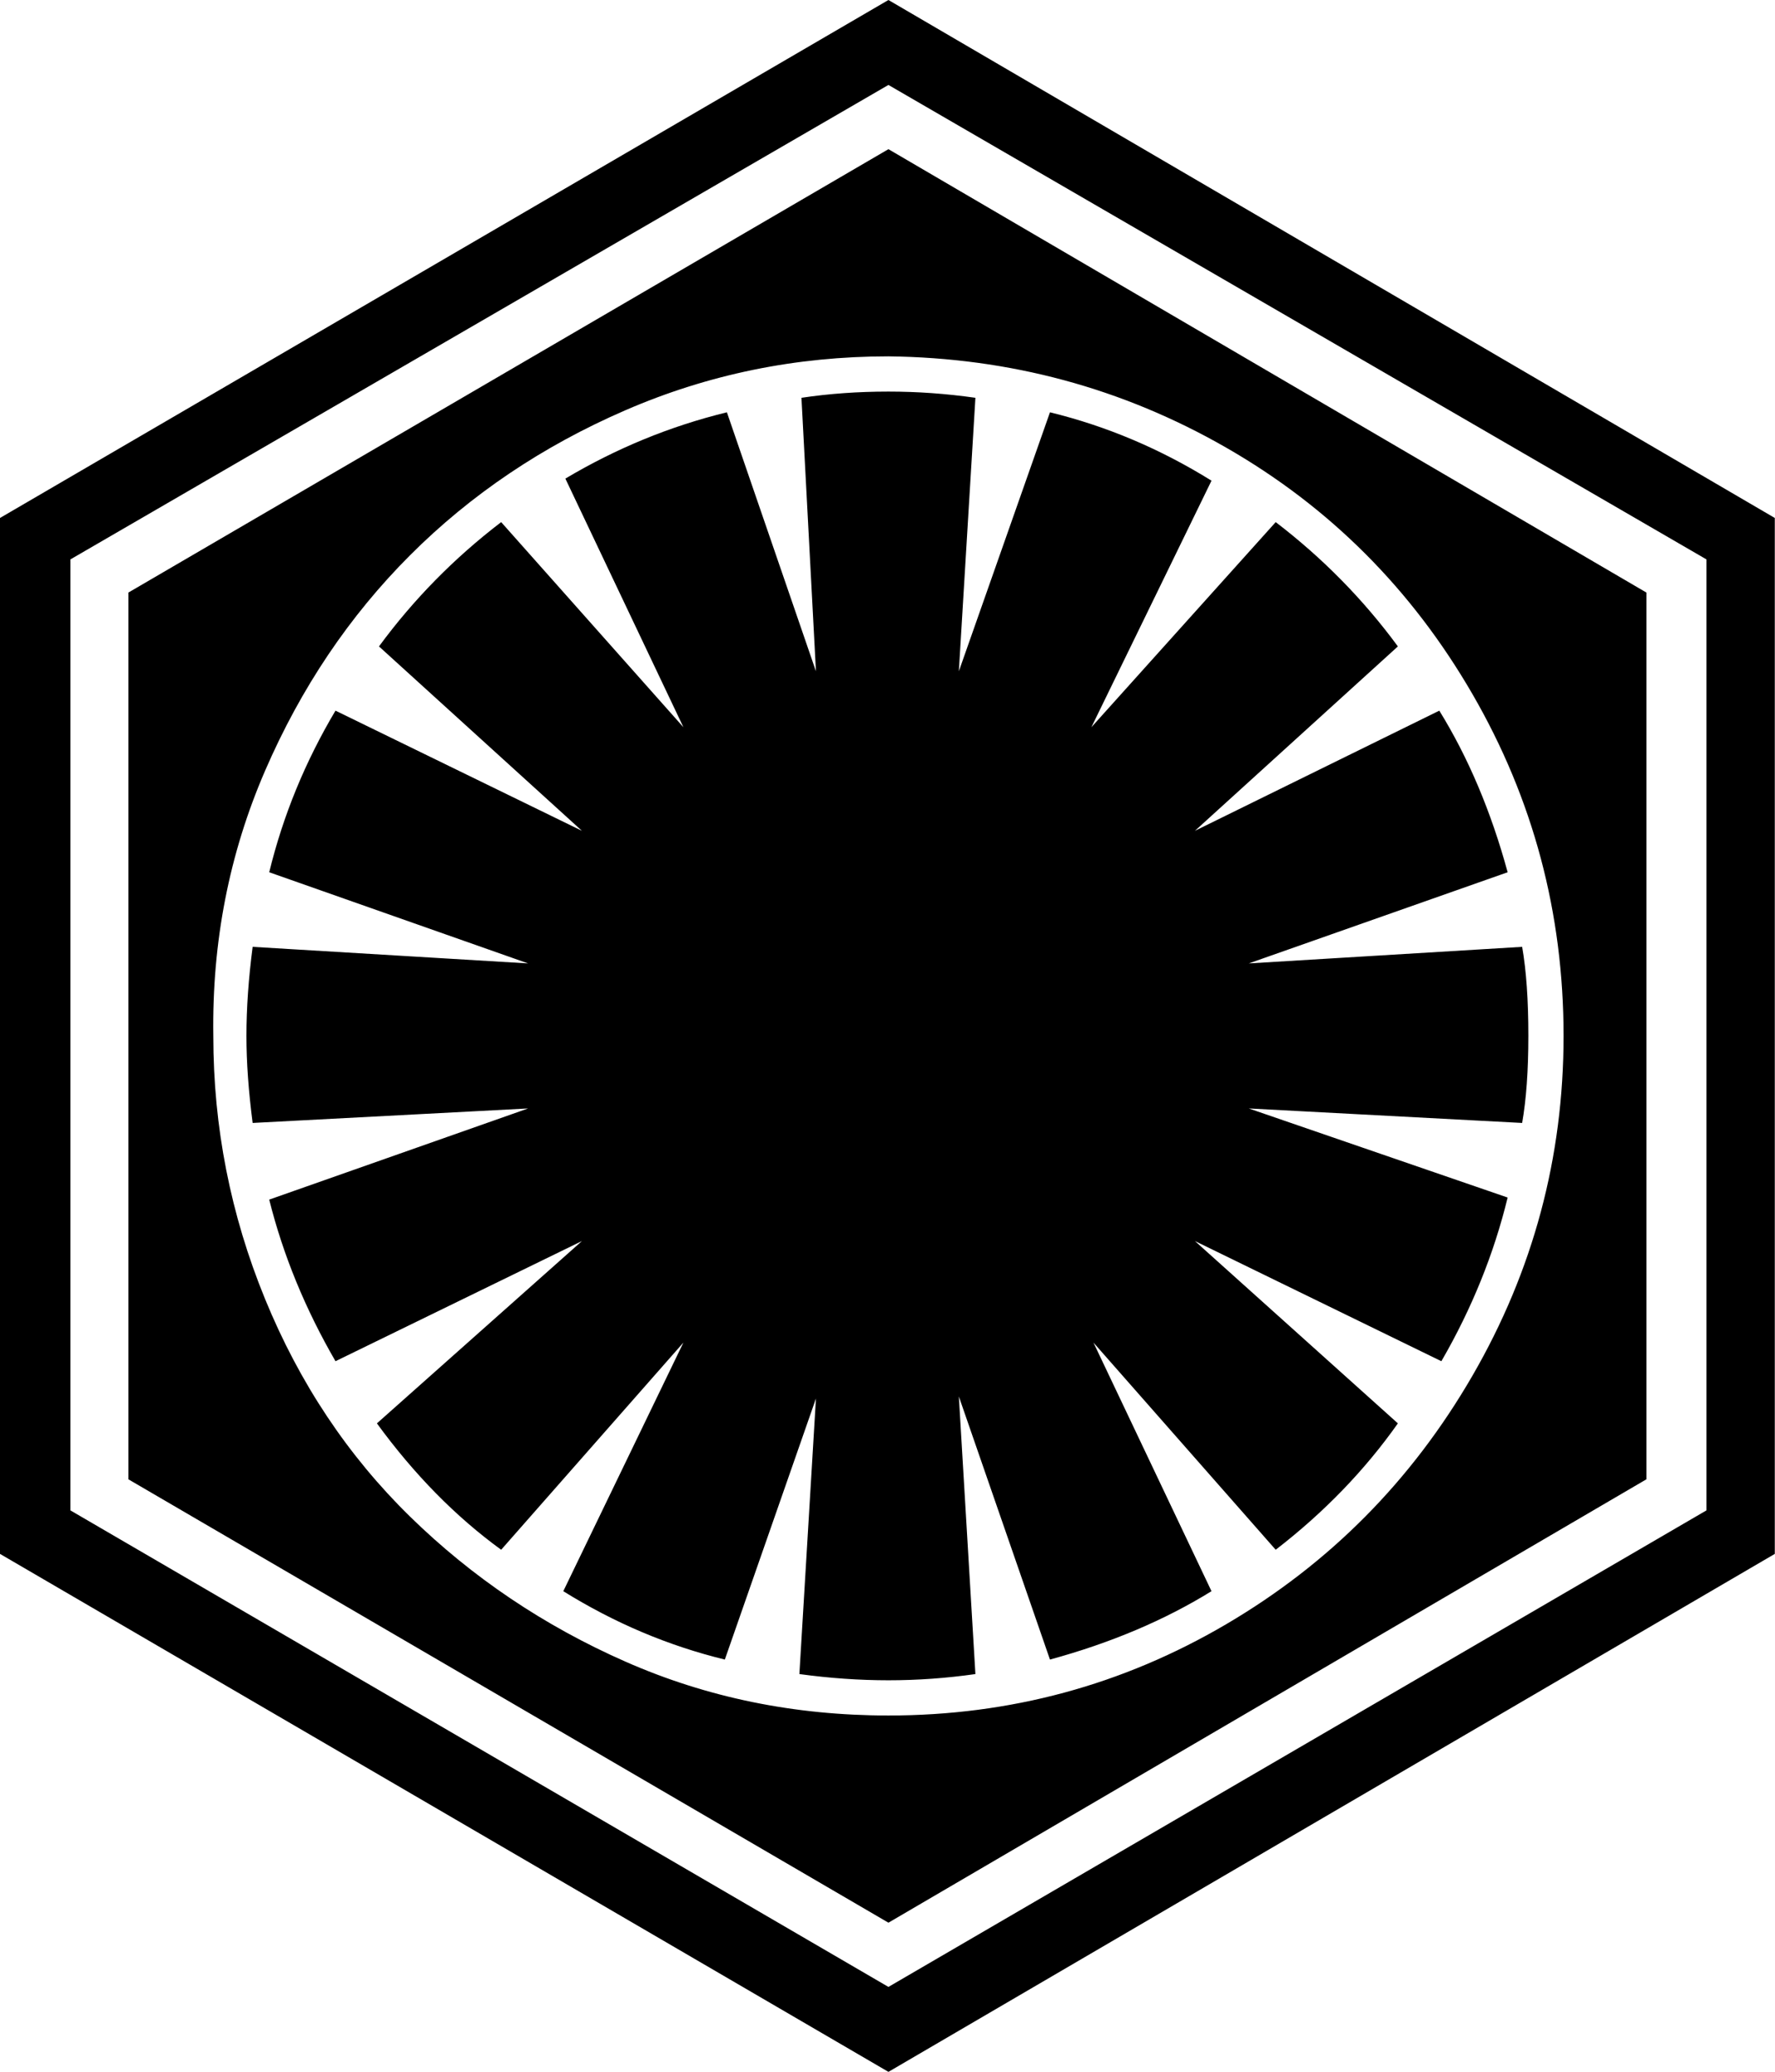 <svg xmlns="http://www.w3.org/2000/svg" viewBox="0 0 857.1 1000"><path d="M738 500q0 25-3 42l-132-7 125 43q-10 41-32 79l-119-58 98 88q-24 34-59 61l-88-100 57 120q-34 21-78 33l-44-127 8 134q-21 3-42 3t-43-3l8-133-44 126q-41-10-78-33l58-120-88 100q-33-24-60-61l99-88-119 58q-22-38-32-78l125-44-133 7q-3-23-3-42 0-20 3-43l133 8-125-44q10-41 32-78l119 58-98-89q25-34 59-60l88 99-57-120q37-22 78-32l43 125-7-132q20-3 42-3 21 0 42 3l-8 132 44-125q41 10 78 33l-58 119 89-99q34 26 59 60l-98 89 118-58q21 34 33 78l-125 44 132-8q3 17 3 43zm17 0q0-89-44-165T592 216t-163-44q-67 0-127 26t-104 70-70 104-25 128q0 66 25 127t70 105 104 70 127 26q88 0 163-44t119-120 44-164zm40-214v428L429 928 62 714V286L429 72zM429 959l395-230V270L429 41 34 270v459zm428-709v500l-428 250L0 750V250L429 0z"/></svg>